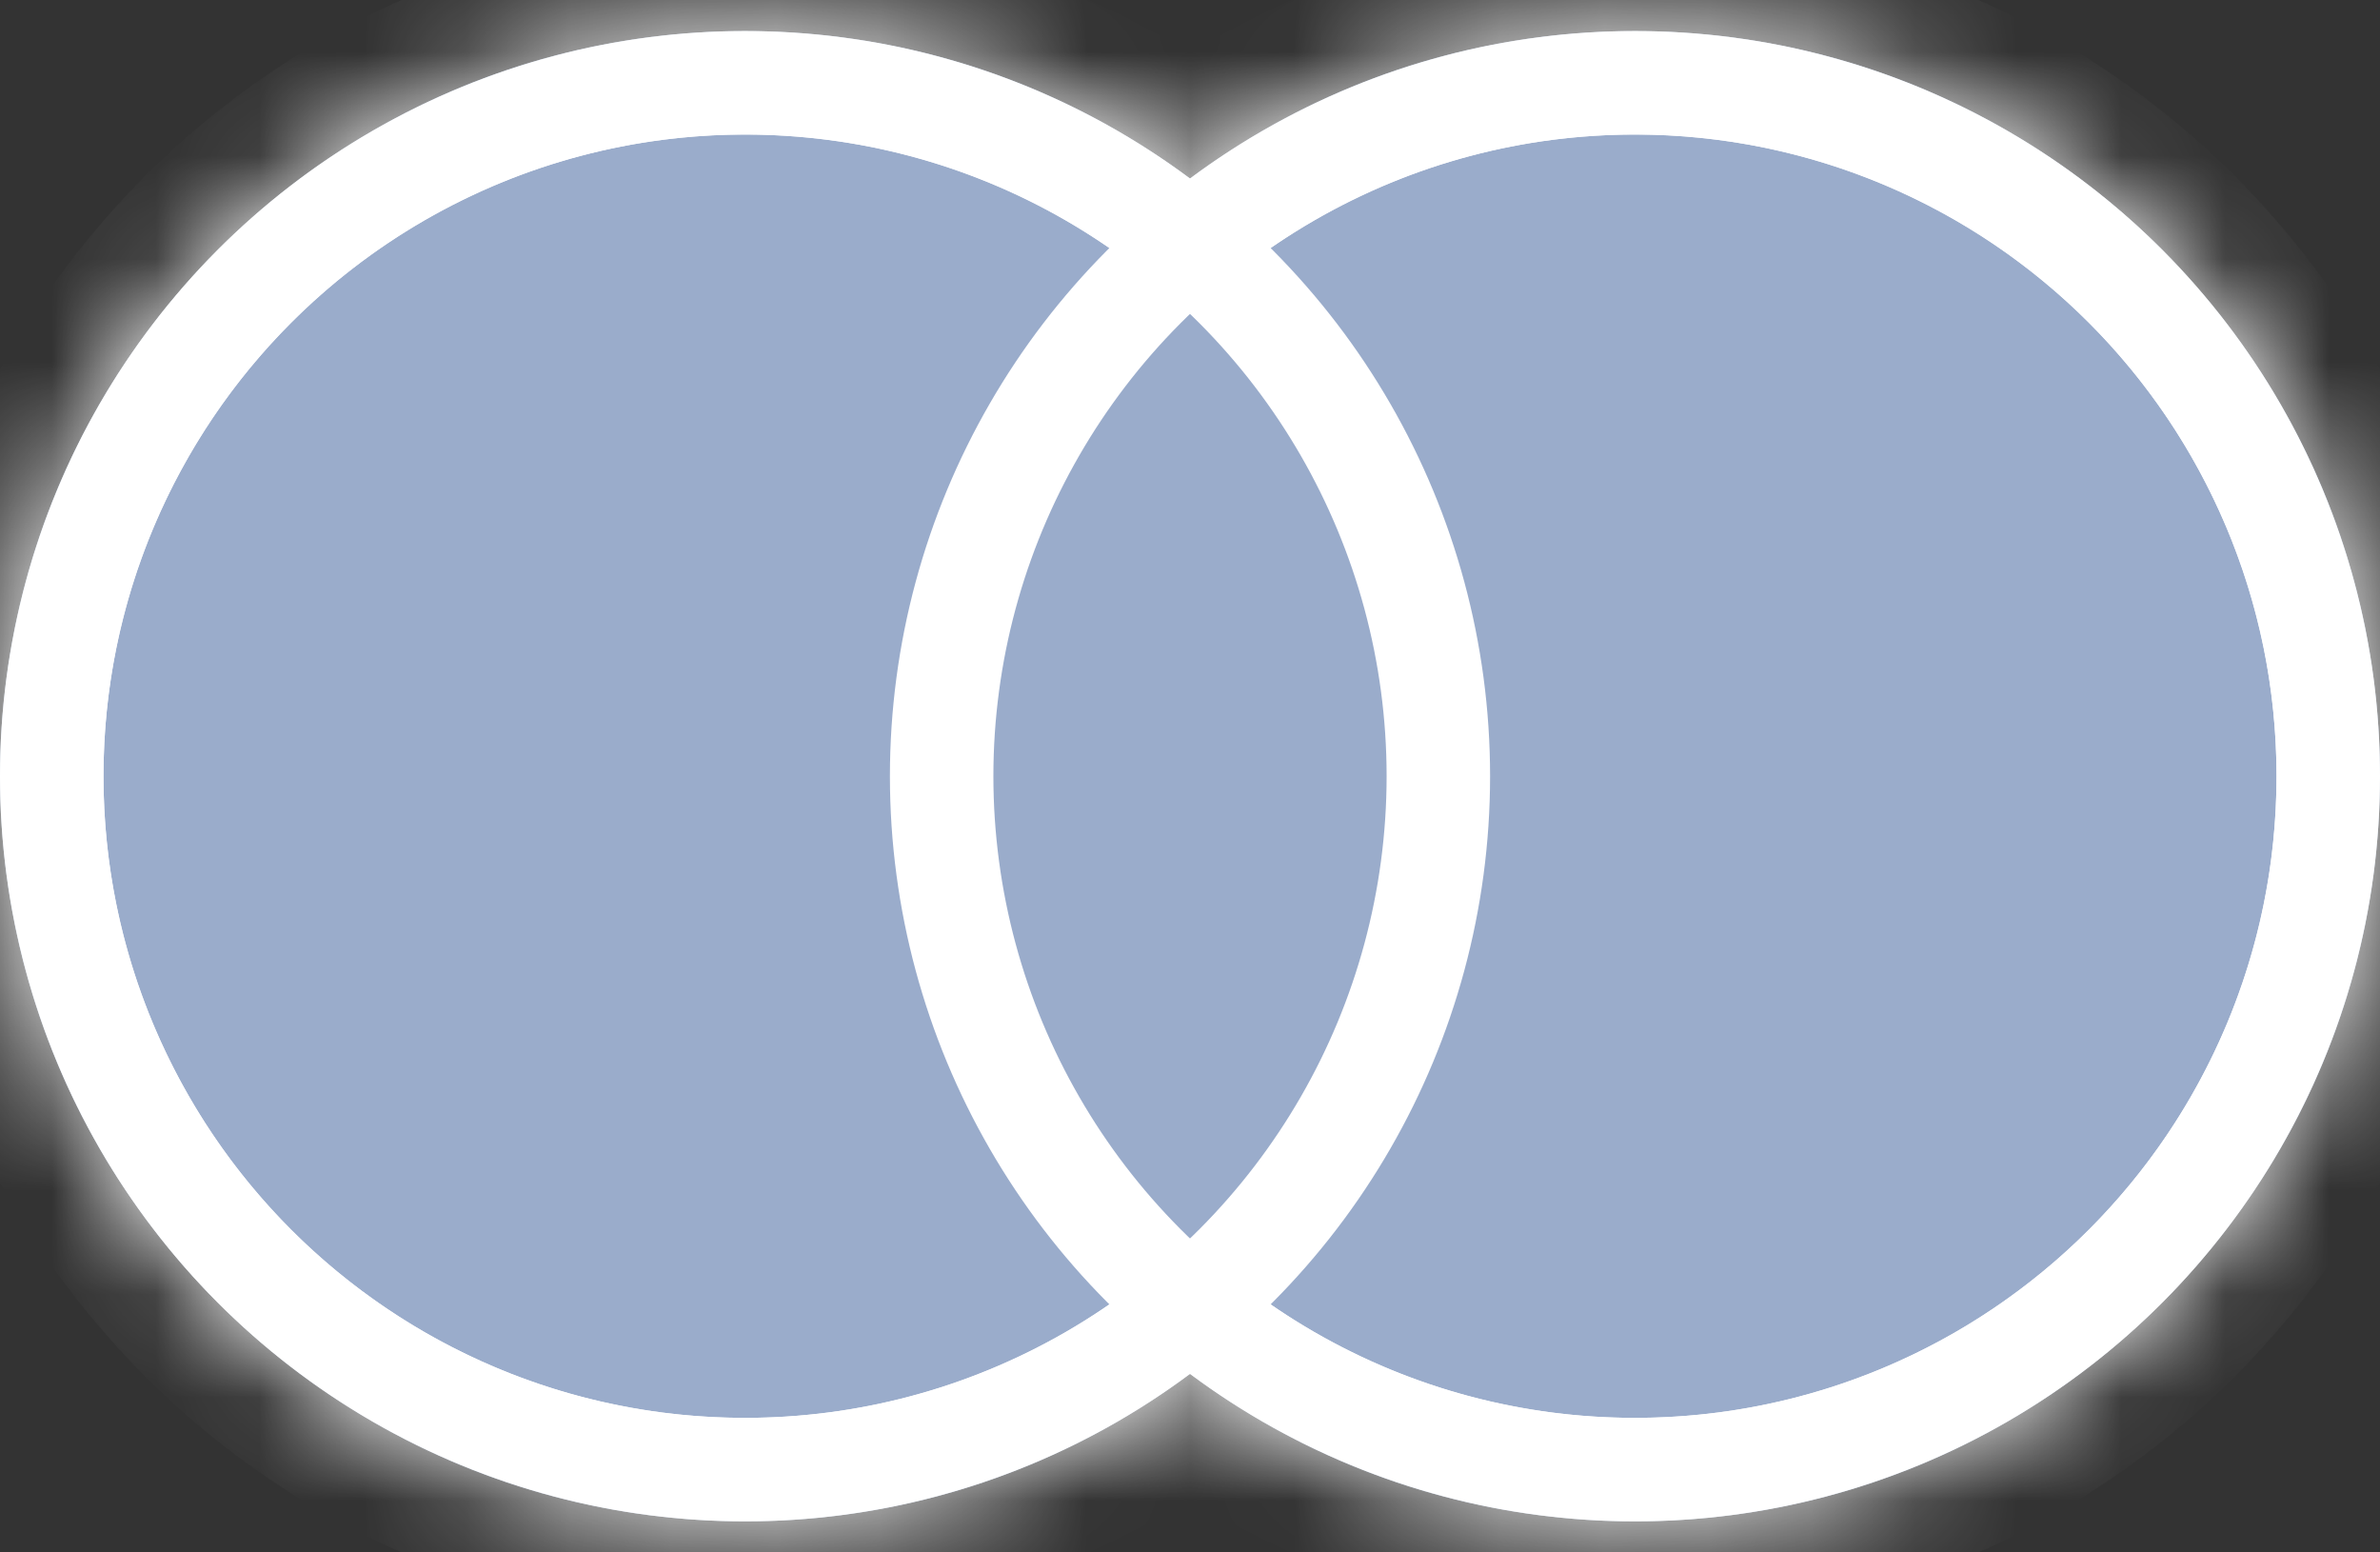 <svg width="23" height="15" viewBox="0 0 23 15" fill="none" xmlns="http://www.w3.org/2000/svg">
<rect x="0" y="0" width="23" height="15" fill="#333333" stroke="none"/>
<mask id="path-1-inside-1_1542_5447" fill="white">
<path fill-rule="evenodd" clip-rule="evenodd" d="M11.5 13.275C10.3 14.17 8.812 14.7 7.2 14.7C3.224 14.7 0 11.476 0 7.5C0 3.524 3.224 0.3 7.2 0.3C8.812 0.3 10.3 0.83 11.5 1.725C12.7 0.83 14.188 0.3 15.8 0.3C19.776 0.3 23 3.524 23 7.5C23 11.476 19.776 14.7 15.8 14.7C14.188 14.7 12.7 14.17 11.5 13.275Z"/>
</mask>
<path fill-rule="evenodd" clip-rule="evenodd" d="M11.5 13.275C10.3 14.17 8.812 14.7 7.2 14.7C3.224 14.7 0 11.476 0 7.5C0 3.524 3.224 0.3 7.2 0.3C8.812 0.3 10.3 0.83 11.5 1.725C12.7 0.83 14.188 0.3 15.8 0.3C19.776 0.3 23 3.524 23 7.5C23 11.476 19.776 14.7 15.8 14.7C14.188 14.7 12.7 14.17 11.5 13.275Z" fill="#9AACCB"/>
<path d="M11.5 13.275L12.098 12.474L11.5 12.028L10.902 12.474L11.5 13.275ZM11.5 1.725L10.902 2.526L11.5 2.972L12.098 2.526L11.5 1.725ZM10.902 12.474C9.869 13.244 8.589 13.7 7.2 13.7V15.7C9.035 15.7 10.731 15.096 12.098 14.077L10.902 12.474ZM7.2 13.7C3.776 13.7 1 10.924 1 7.5H-1C-1 12.029 2.671 15.7 7.2 15.7V13.7ZM1 7.5C1 4.076 3.776 1.3 7.2 1.3V-0.7C2.671 -0.7 -1 2.971 -1 7.5H1ZM7.2 1.3C8.589 1.3 9.869 1.756 10.902 2.526L12.098 0.923C10.731 -0.096 9.035 -0.7 7.2 -0.7V1.3ZM12.098 2.526C13.131 1.756 14.411 1.3 15.8 1.3V-0.7C13.966 -0.7 12.269 -0.096 10.902 0.923L12.098 2.526ZM15.8 1.3C19.224 1.3 22 4.076 22 7.5H24C24 2.971 20.329 -0.7 15.8 -0.7V1.3ZM22 7.5C22 10.924 19.224 13.7 15.8 13.7V15.7C20.329 15.7 24 12.029 24 7.5H22ZM15.8 13.7C14.411 13.7 13.131 13.244 12.098 12.474L10.902 14.077C12.269 15.096 13.966 15.7 15.8 15.7V13.7Z" fill="white" mask="url(#path-1-inside-1_1542_5447)"/>
<circle cx="15.8" cy="7.5" r="6.7" stroke="white"/>
<circle cx="7.2" cy="7.5" r="6.7" stroke="white"/>
</svg>
